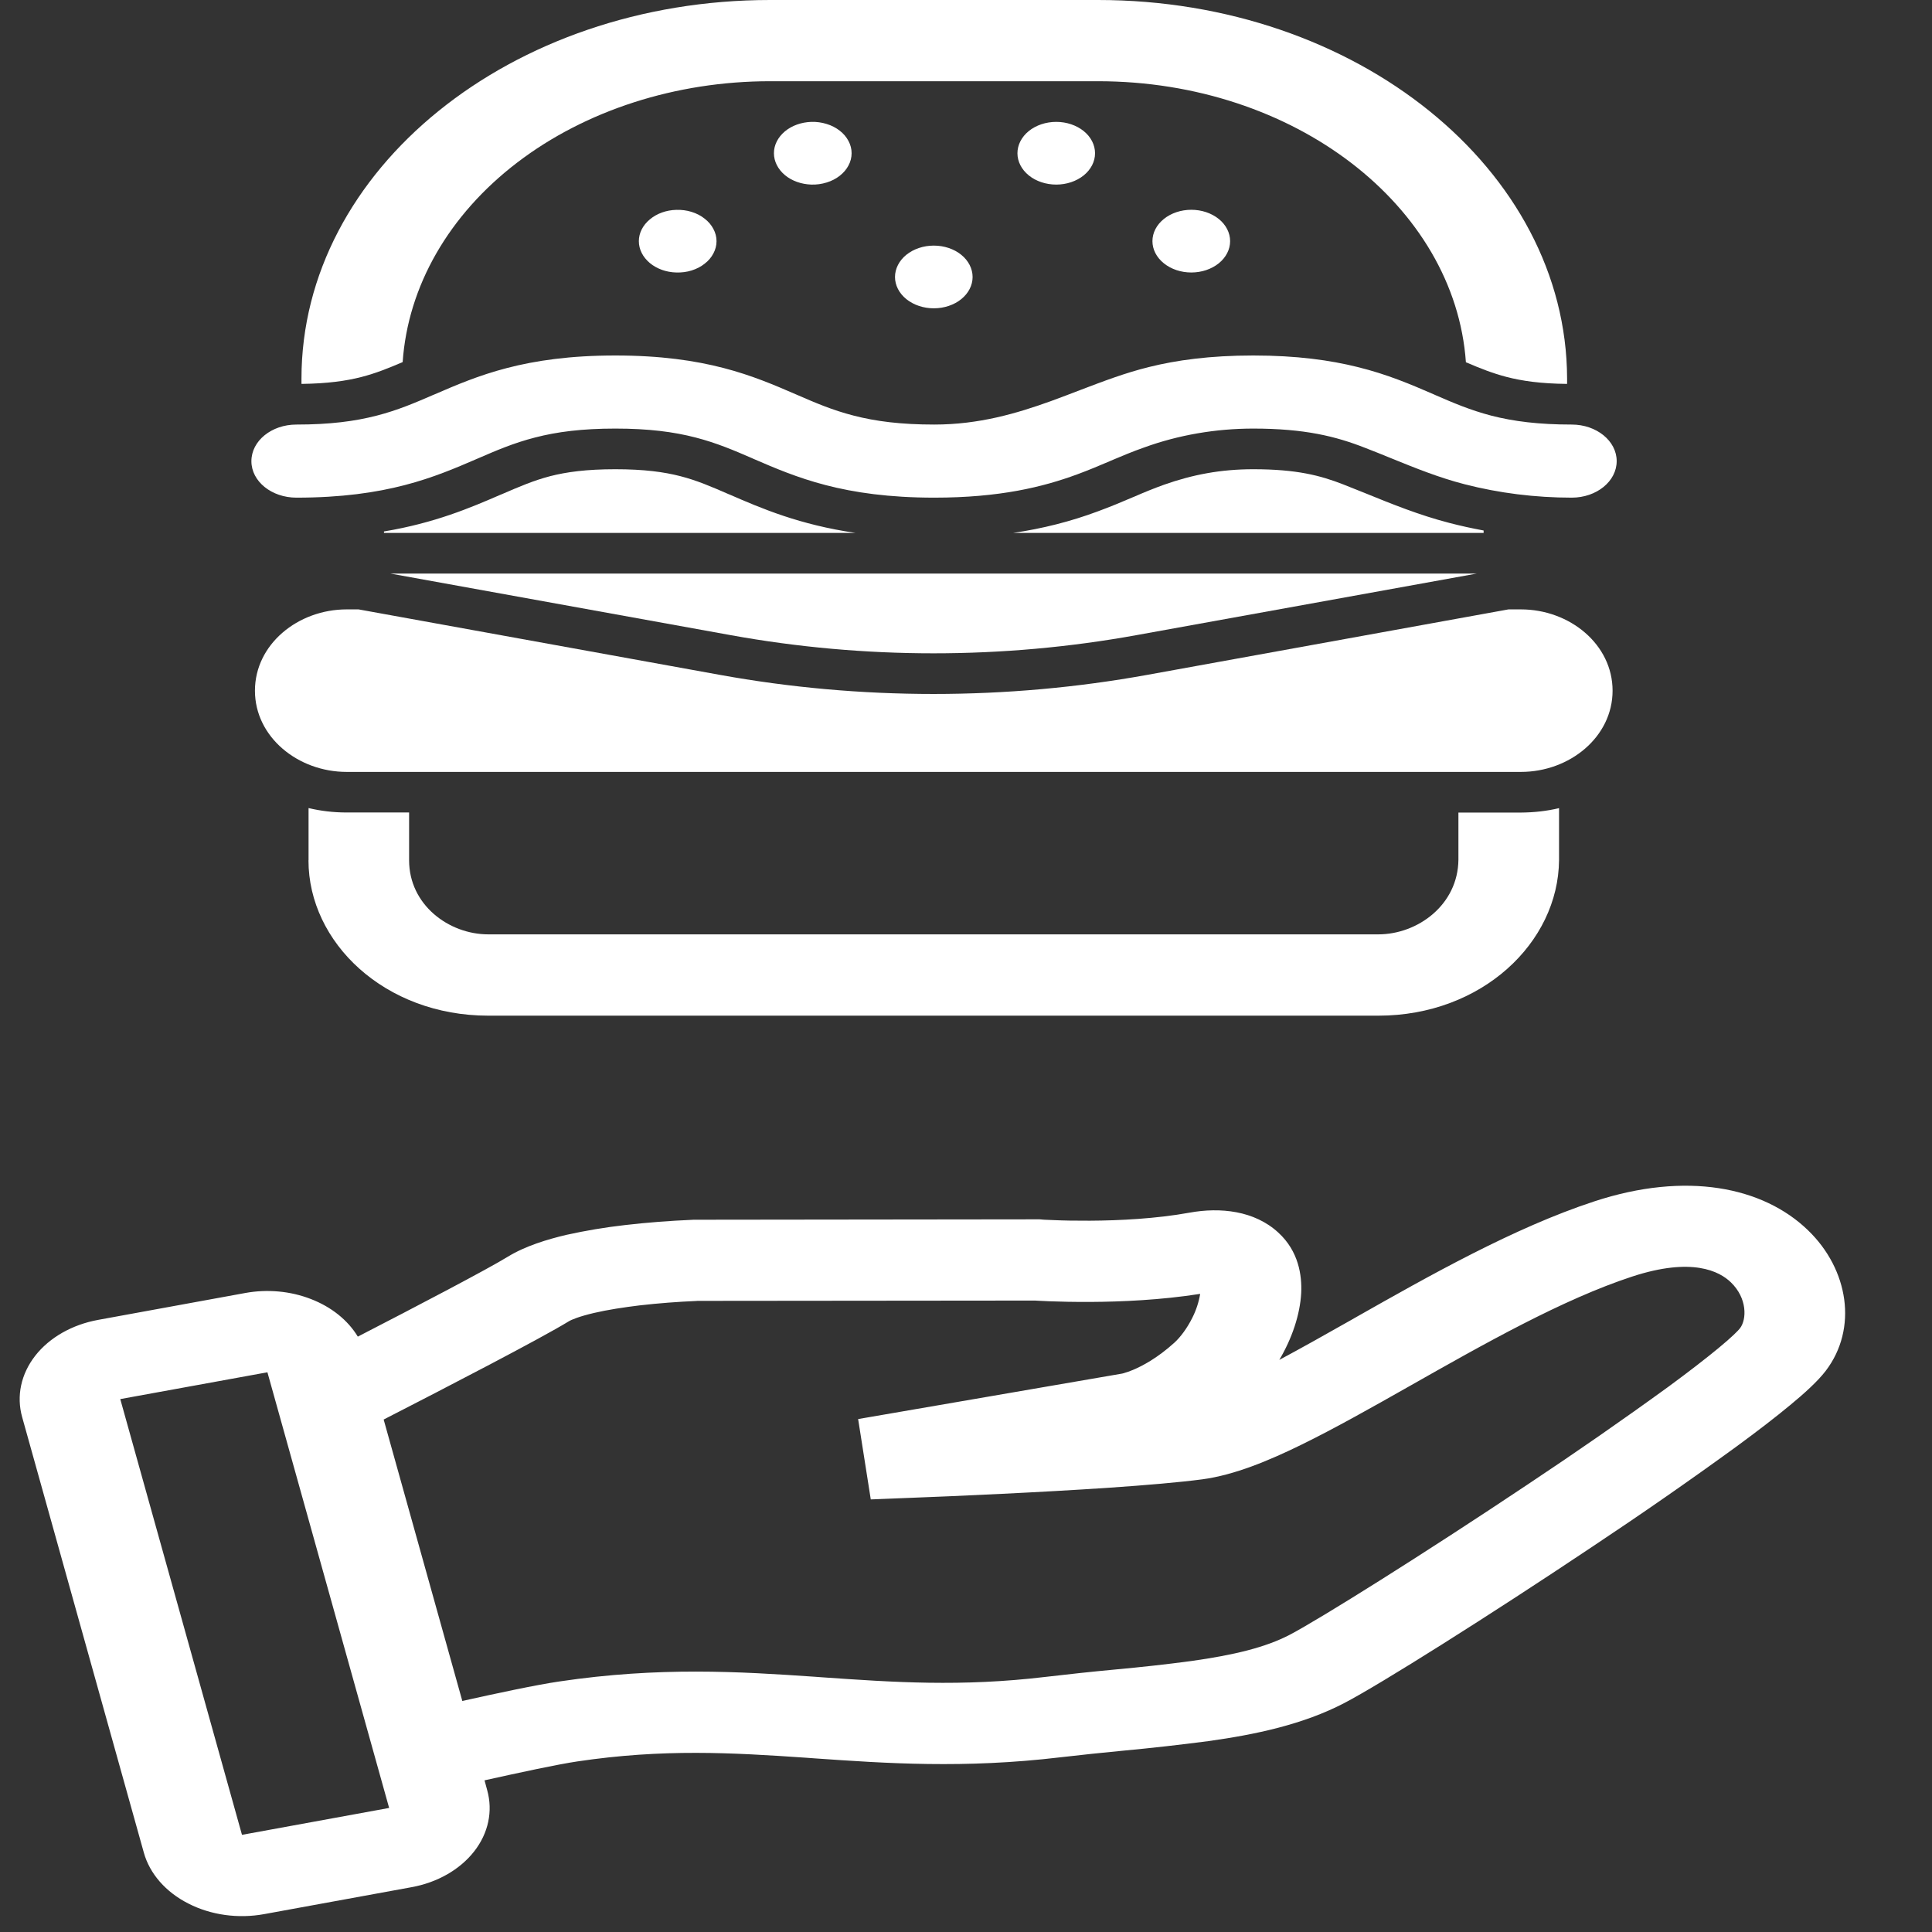 <svg width="24" height="24" viewBox="0 0 24 24" fill="none" xmlns="http://www.w3.org/2000/svg">
<rect x="0" y="0" width="24" height="24" fill="#333333" stroke="none"/>
<path d="M9.566 0C6.347 0 3.745 2.108 3.745 4.703V4.769C4.07 4.765 4.299 4.732 4.49 4.683C4.668 4.637 4.82 4.576 5.002 4.498C5.067 3.556 5.575 2.669 6.424 2.02C7.273 1.371 8.397 1.009 9.565 1.009H13.64C16.077 1.009 18.073 2.556 18.21 4.5C18.39 4.577 18.541 4.637 18.717 4.683C18.908 4.732 19.139 4.766 19.467 4.769V4.702C19.46 2.108 16.853 0 13.641 0H9.566ZM18.43 6.59C18.285 6.563 18.142 6.532 18.001 6.495C17.634 6.4 17.289 6.261 16.968 6.13L16.685 6.017C16.402 5.907 16.109 5.829 15.569 5.829C15.164 5.829 14.816 5.896 14.461 6.021C14.333 6.067 14.208 6.118 14.085 6.172L14.077 6.175C13.944 6.232 13.797 6.294 13.636 6.353C13.301 6.478 12.949 6.567 12.586 6.62H18.43V6.59ZM4.454 7.57L8.94 8.383C10.687 8.7 12.506 8.7 14.254 8.383L18.739 7.57H18.893C19.5 7.57 20.032 8.005 20.032 8.58C20.032 9.154 19.5 9.589 18.893 9.589H4.307C3.7 9.589 3.167 9.154 3.167 8.58C3.167 8.005 3.7 7.57 4.307 7.57H4.454ZM10.627 6.62H4.77V6.602C5.403 6.496 5.843 6.308 6.219 6.145L6.232 6.14C6.456 6.043 6.629 5.969 6.835 5.915C7.038 5.863 7.285 5.829 7.644 5.829C8.002 5.829 8.249 5.863 8.451 5.915C8.657 5.968 8.829 6.042 9.052 6.139L9.065 6.144C9.464 6.318 9.932 6.518 10.627 6.62Z" fill="white"/>
<path d="M13.603 1.904C13.603 2.007 13.552 2.106 13.462 2.179C13.371 2.252 13.249 2.293 13.121 2.293C12.993 2.293 12.87 2.252 12.78 2.179C12.69 2.106 12.639 2.007 12.639 1.904C12.639 1.8 12.69 1.701 12.78 1.628C12.87 1.555 12.993 1.514 13.121 1.514C13.249 1.514 13.371 1.555 13.462 1.628C13.552 1.701 13.603 1.8 13.603 1.904ZM10.079 2.293C10.144 2.295 10.208 2.286 10.269 2.267C10.329 2.249 10.385 2.22 10.431 2.184C10.478 2.147 10.515 2.104 10.54 2.056C10.566 2.008 10.579 1.956 10.579 1.903C10.579 1.851 10.566 1.799 10.54 1.751C10.515 1.703 10.478 1.659 10.431 1.623C10.385 1.587 10.329 1.558 10.269 1.54C10.208 1.521 10.144 1.512 10.079 1.514C9.954 1.518 9.836 1.56 9.749 1.633C9.663 1.706 9.614 1.802 9.614 1.903C9.614 2.004 9.663 2.101 9.749 2.174C9.836 2.247 9.954 2.289 10.079 2.293ZM15.281 2.996C15.281 3.099 15.23 3.198 15.14 3.271C15.049 3.344 14.927 3.385 14.799 3.385C14.671 3.385 14.548 3.344 14.458 3.271C14.367 3.198 14.316 3.099 14.316 2.996C14.316 2.892 14.367 2.793 14.458 2.72C14.548 2.647 14.671 2.606 14.799 2.606C14.927 2.606 15.049 2.647 15.14 2.72C15.23 2.793 15.281 2.892 15.281 2.996ZM8.401 3.385C8.466 3.387 8.531 3.379 8.591 3.36C8.652 3.341 8.707 3.313 8.753 3.276C8.8 3.24 8.837 3.197 8.862 3.148C8.888 3.1 8.901 3.048 8.901 2.996C8.901 2.944 8.888 2.892 8.862 2.844C8.837 2.796 8.8 2.752 8.753 2.716C8.707 2.679 8.652 2.651 8.591 2.632C8.531 2.613 8.466 2.605 8.401 2.607C8.276 2.61 8.158 2.653 8.072 2.726C7.985 2.798 7.936 2.895 7.936 2.996C7.936 3.097 7.985 3.194 8.072 3.267C8.158 3.339 8.276 3.382 8.401 3.385ZM11.6 3.83C11.728 3.83 11.851 3.789 11.941 3.716C12.031 3.643 12.082 3.544 12.082 3.441C12.082 3.338 12.031 3.238 11.941 3.165C11.851 3.092 11.728 3.051 11.6 3.051C11.472 3.051 11.35 3.092 11.259 3.165C11.169 3.238 11.118 3.338 11.118 3.441C11.118 3.544 11.169 3.643 11.259 3.716C11.35 3.789 11.472 3.83 11.6 3.83ZM3.833 10.687V10.038C3.983 10.074 4.142 10.093 4.307 10.093H5.082V10.687C5.082 11.24 5.575 11.607 6.066 11.607H17.121C17.613 11.607 18.112 11.239 18.117 10.679V10.094H18.892C19.058 10.093 19.216 10.075 19.367 10.039V10.684C19.359 11.71 18.407 12.617 17.122 12.617H6.066C4.779 12.617 3.832 11.709 3.832 10.687M7.644 4.416C6.52 4.416 5.928 4.67 5.401 4.898L5.379 4.907C5.164 5 4.945 5.095 4.68 5.163C4.406 5.234 4.094 5.274 3.682 5.274C3.374 5.274 3.123 5.476 3.123 5.729C3.123 5.98 3.374 6.182 3.682 6.182C4.805 6.182 5.397 5.928 5.925 5.7L5.946 5.691C6.161 5.598 6.38 5.503 6.646 5.435C6.919 5.364 7.231 5.324 7.644 5.324C8.056 5.324 8.367 5.364 8.641 5.435C8.905 5.503 9.123 5.597 9.338 5.69L9.36 5.7C9.887 5.928 10.479 6.182 11.606 6.182C12.422 6.182 12.956 6.049 13.378 5.894C13.523 5.841 13.656 5.784 13.791 5.727L13.794 5.725C13.928 5.669 14.068 5.609 14.212 5.559C14.638 5.404 15.101 5.324 15.568 5.324C16.206 5.324 16.593 5.42 16.957 5.563C17.068 5.606 17.176 5.649 17.28 5.692C17.59 5.818 17.875 5.933 18.192 6.015C18.623 6.126 19.072 6.182 19.525 6.182C19.832 6.182 20.083 5.98 20.083 5.728C20.083 5.477 19.832 5.274 19.525 5.274C19.113 5.274 18.801 5.234 18.528 5.164C18.263 5.095 18.045 5.001 17.831 4.908L17.809 4.898C17.525 4.775 17.237 4.651 16.863 4.559C16.525 4.475 16.11 4.416 15.569 4.416C15.027 4.416 14.612 4.475 14.274 4.559C13.974 4.633 13.706 4.736 13.417 4.846C13.3 4.891 13.18 4.937 13.054 4.983C12.629 5.136 12.161 5.274 11.606 5.274C11.192 5.274 10.879 5.234 10.605 5.163C10.339 5.095 10.12 5 9.906 4.907L9.885 4.898C9.359 4.67 8.767 4.416 7.644 4.416ZM4.849 7.125H18.345L14.117 7.89C12.457 8.191 10.736 8.191 9.077 7.89L4.849 7.125Z" fill="white"/>
<path fill-rule="evenodd" clip-rule="evenodd" d="M6.019 22.116L6.052 22.238C6.125 22.499 6.067 22.773 5.89 22.999C5.713 23.225 5.432 23.386 5.109 23.444L3.281 23.778C2.958 23.837 2.619 23.79 2.339 23.646C2.059 23.504 1.86 23.276 1.787 23.015L0.275 17.603C0.202 17.341 0.261 17.068 0.438 16.841C0.615 16.615 0.896 16.455 1.219 16.396L3.047 16.062C3.321 16.012 3.608 16.038 3.862 16.137C4.116 16.235 4.321 16.399 4.445 16.604C5.186 16.222 6.05 15.77 6.309 15.611C6.528 15.477 6.803 15.395 7.035 15.34C7.275 15.287 7.519 15.246 7.766 15.218C8.042 15.186 8.319 15.165 8.598 15.153L8.612 15.152L8.617 15.152L8.619 15.152L8.63 15.152L12.913 15.147L12.94 15.149L12.947 15.15L12.977 15.152L13.1 15.157C13.206 15.162 13.359 15.165 13.54 15.164C13.908 15.162 14.365 15.139 14.777 15.064C15.157 14.995 15.583 15.038 15.879 15.311C16.134 15.544 16.174 15.846 16.164 16.061C16.15 16.329 16.05 16.627 15.892 16.893C16.165 16.747 16.462 16.58 16.78 16.4L16.848 16.361C17.745 15.853 18.809 15.25 19.805 14.924C20.943 14.55 21.9 14.74 22.461 15.284C22.962 15.768 23.082 16.501 22.68 17.029C22.579 17.161 22.411 17.312 22.24 17.453C22.057 17.605 21.829 17.78 21.573 17.968C20.985 18.396 20.385 18.812 19.774 19.218C18.494 20.074 17.141 20.926 16.699 21.156C16.187 21.423 15.592 21.548 15.009 21.629C14.657 21.675 14.303 21.715 13.948 21.748C13.688 21.773 13.429 21.8 13.171 21.83C11.976 21.972 11.009 21.905 10.12 21.843L10.011 21.835C9.092 21.772 8.239 21.722 7.173 21.881C6.929 21.917 6.451 22.02 6.019 22.116ZM7.064 16.415C7.099 16.393 7.197 16.353 7.379 16.31C7.55 16.27 7.749 16.24 7.945 16.216C8.181 16.189 8.417 16.171 8.655 16.161L8.657 16.16L12.86 16.156L12.89 16.158C12.926 16.16 12.976 16.163 13.039 16.165C13.165 16.17 13.341 16.174 13.549 16.173C13.923 16.171 14.42 16.15 14.909 16.073C14.892 16.175 14.859 16.276 14.811 16.371C14.745 16.503 14.663 16.611 14.59 16.678C14.377 16.871 14.19 16.969 14.073 17.018C14.033 17.035 13.992 17.049 13.949 17.061L13.935 17.064L10.66 17.628L10.817 18.626L10.85 18.625L10.947 18.621L11.3 18.607C11.595 18.596 12.001 18.579 12.442 18.557C13.31 18.515 14.353 18.453 14.934 18.377C15.335 18.324 15.768 18.142 16.164 17.948C16.577 17.746 17.036 17.487 17.497 17.226C18.446 16.688 19.413 16.141 20.275 15.858C21.02 15.614 21.36 15.792 21.502 15.93C21.707 16.128 21.699 16.39 21.615 16.5C21.595 16.527 21.517 16.607 21.346 16.748C21.187 16.879 20.979 17.04 20.733 17.221C20.159 17.638 19.574 18.044 18.978 18.44C17.687 19.303 16.39 20.115 16.021 20.308C15.723 20.464 15.327 20.56 14.797 20.634C14.485 20.676 14.171 20.71 13.856 20.739C13.566 20.766 13.277 20.797 12.988 20.831C11.94 20.956 11.1 20.898 10.199 20.835L10.118 20.829C9.185 20.765 8.19 20.703 6.947 20.888C6.667 20.929 6.178 21.033 5.743 21.13L4.766 17.634C5.554 17.23 6.718 16.627 7.064 16.415ZM3.322 17.047L1.494 17.38L3.006 22.793L4.834 22.459L3.322 17.047Z" fill="white"/>
</svg>
